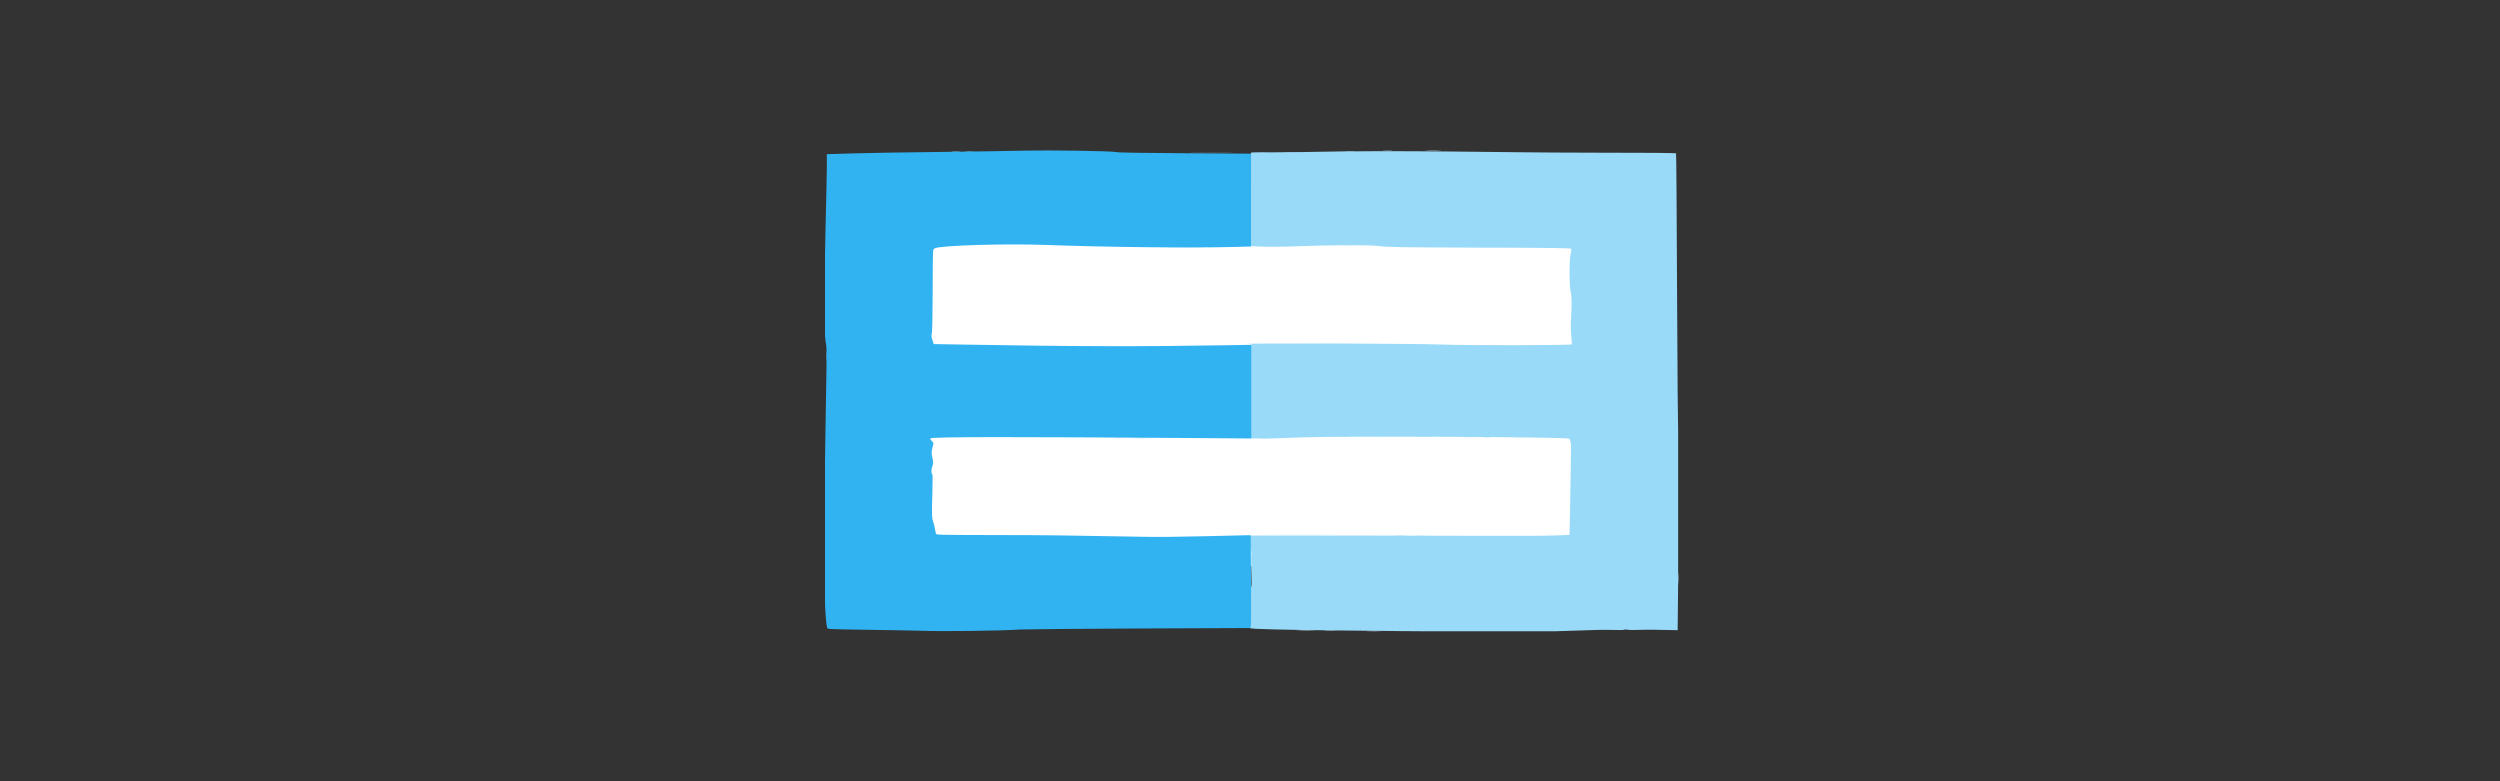 <svg width="800" height="250" viewBox="0 0 800 250" fill="none" xmlns="http://www.w3.org/2000/svg">
<rect x="0" y="0" width="800" height="250" fill="#333333" stroke="none"/>
<g clip-path="url(#clip0_13_158)">
<path d="M509.673 65.758H289.939V181.163H509.673V65.758Z" fill="white"/>
<path d="M437.763 201.895C438.781 201.848 440.401 201.848 441.419 201.895C442.437 201.941 441.604 201.987 439.568 201.987C437.531 201.987 436.745 201.941 437.763 201.895ZM415.456 201.664C416.752 201.618 418.927 201.618 420.223 201.664C421.519 201.71 420.454 201.756 417.816 201.756C415.179 201.756 414.114 201.71 415.456 201.664ZM453.081 171.36C453.961 171.314 455.395 171.314 456.321 171.36C457.246 171.406 456.46 171.452 454.701 171.452C452.942 171.452 452.202 171.406 453.081 171.36ZM407.357 171.129C412.263 171.083 420.316 171.083 425.221 171.129C430.127 171.175 426.1 171.175 416.289 171.175C406.478 171.175 402.406 171.175 407.357 171.129ZM484.644 140.133C485.523 140.087 486.911 140.087 487.744 140.133C488.577 140.179 487.837 140.225 486.125 140.225C484.412 140.225 483.764 140.179 484.644 140.133ZM468.214 139.902C469.233 139.856 470.852 139.856 471.871 139.902C472.889 139.949 472.056 139.995 470.019 139.995C468.029 139.995 467.196 139.949 468.214 139.902ZM437.069 139.672C439.429 139.626 443.316 139.626 445.723 139.672C448.129 139.718 446.232 139.718 441.465 139.718C436.698 139.718 434.755 139.718 437.069 139.672ZM473.768 110.475C475.249 110.429 477.702 110.429 479.229 110.475C480.71 110.521 479.507 110.567 476.498 110.567C473.49 110.521 472.241 110.521 473.768 110.475ZM419.205 109.783C424.805 109.737 433.922 109.737 439.521 109.783C445.121 109.829 440.54 109.829 429.34 109.829C418.14 109.829 413.651 109.829 419.205 109.783ZM400.277 77.172C400.277 76.158 400.323 75.42 400.369 75.466C400.554 75.696 400.693 78.971 400.508 78.971C400.369 78.971 400.277 78.141 400.277 77.172ZM429.895 78.602C430.728 78.556 432.07 78.556 432.903 78.602C433.737 78.648 433.042 78.695 431.423 78.695C429.803 78.695 429.062 78.648 429.895 78.602ZM410.551 48.713C411.985 48.667 414.346 48.667 415.78 48.713C417.215 48.759 416.058 48.805 413.189 48.805C410.319 48.805 409.116 48.713 410.551 48.713ZM430.543 48.483C431.237 48.436 432.394 48.436 433.089 48.483C433.783 48.529 433.227 48.575 431.793 48.575C430.358 48.575 429.849 48.529 430.543 48.483ZM442.761 48.252C443.455 48.206 444.612 48.206 445.306 48.252C446 48.298 445.445 48.344 444.01 48.344C442.576 48.344 442.067 48.298 442.761 48.252ZM456.645 48.021C457.755 47.975 459.607 47.975 460.764 48.021C461.874 48.067 460.949 48.114 458.727 48.114C456.506 48.114 455.534 48.067 456.645 48.021Z" fill="#CEEDFB"/>
<path d="M424.018 201.664C424.897 201.618 426.332 201.618 427.257 201.664C428.183 201.71 427.396 201.756 425.638 201.756C423.879 201.756 423.092 201.71 424.018 201.664ZM536.985 185.013C536.985 183.491 537.032 182.891 537.078 183.629C537.124 184.367 537.124 185.658 537.078 186.396C537.032 187.181 536.985 186.535 536.985 185.013ZM446.88 171.36C447.759 171.314 449.194 171.314 450.119 171.36C451.045 171.406 450.258 171.452 448.5 171.452C446.741 171.452 446 171.406 446.88 171.36ZM355.895 140.133C356.82 140.087 358.394 140.087 359.32 140.133C360.245 140.179 359.505 140.225 357.607 140.225C355.71 140.225 354.969 140.179 355.895 140.133ZM474.647 139.902C475.295 139.856 476.36 139.856 476.961 139.902C477.609 139.949 477.1 139.995 475.804 139.995C474.508 139.995 473.999 139.949 474.647 139.902ZM429.201 139.672C429.895 139.626 431.052 139.626 431.746 139.672C432.441 139.718 431.885 139.764 430.451 139.764C429.016 139.764 428.507 139.718 429.201 139.672ZM452.665 139.672C454.146 139.626 456.598 139.626 458.126 139.672C459.607 139.718 458.403 139.764 455.395 139.764C452.387 139.764 451.137 139.718 452.665 139.672ZM400.786 48.713C402.081 48.667 404.303 48.667 405.691 48.713C407.08 48.759 406.015 48.805 403.331 48.805C400.601 48.759 399.49 48.713 400.786 48.713ZM419.529 48.713C420.269 48.667 421.565 48.667 422.398 48.713C423.231 48.759 422.629 48.805 421.01 48.805C419.482 48.759 418.788 48.759 419.529 48.713ZM304.71 48.483C305.358 48.436 306.422 48.436 307.024 48.483C307.672 48.529 307.163 48.575 305.867 48.575C304.571 48.575 304.062 48.529 304.71 48.483Z" fill="#B4E3FA"/>
<path d="M472.472 202.125C440.725 201.941 402.359 201.572 400.184 201.064L399.86 200.972L398.425 196.406C397.685 194.053 400.647 189.717 400.508 186.304C400.369 182.66 400.323 178.924 400.415 176.987C400.508 175.234 398.657 173.251 399.166 172.697L400.369 171.36H430.867C466.363 171.406 490.104 171.59 497.185 171.36L502.23 171.175L502.415 163.288C502.507 158.952 502.6 152.817 502.646 149.635C502.692 146.452 502.692 143.639 502.739 143.316C502.785 142.07 502.461 140.456 502.091 140.364C500.24 139.81 429.71 139.487 417.215 139.949C413.235 140.087 407.866 140.271 405.275 140.364L400.554 140.271V125.327V110.152L399.629 110.059C396.343 109.783 452.294 109.921 461.087 110.244C469.742 110.567 502.415 110.521 502.97 110.198C503.016 110.152 502.97 108.999 502.831 107.615C502.646 105.862 502.6 104.202 502.739 101.988C503.016 97.421 502.97 94.608 502.6 93.178C502.137 91.333 502.137 83.122 502.6 81.231C502.785 80.493 502.878 79.755 502.831 79.617C502.739 79.386 496.954 79.294 473.675 79.248C448.083 79.156 444.242 79.11 441.28 78.741C437.624 78.325 426.563 78.372 412.726 78.879C404.488 79.156 399.999 78.787 399.86 78.602C399.582 78.325 400.323 68.731 400.323 59.137V48.805L416.474 48.667C449.009 47.929 479.923 48.852 507.505 48.852C527.961 48.852 536.245 48.944 536.337 49.082C536.43 49.221 536.569 69.193 536.661 93.547C536.754 119.008 536.939 138.565 537.078 139.626C537.494 143.316 537.587 149.45 537.356 161.858C537.217 168.777 537.032 180.585 536.985 188.057L536.846 201.664L529.719 201.525C525.786 201.433 522.13 201.71 521.436 201.572C520.602 201.433 519.908 201.387 519.492 201.572C519.168 201.71 515.419 201.479 511.208 201.572C506.95 201.71 500.517 201.894 496.815 202.033C493.159 202.171 487.883 202.217 485.153 202.217C482.422 202.217 476.684 202.171 472.472 202.125ZM363.253 140.133C364.595 140.087 366.678 140.087 367.927 140.133C369.177 140.179 368.113 140.225 365.521 140.225C362.929 140.225 361.957 140.179 363.253 140.133ZM264.401 114.072C264.401 112.596 264.447 112.043 264.493 112.827C264.54 113.611 264.54 114.81 264.493 115.502C264.447 116.148 264.401 115.502 264.401 114.072ZM351.498 110.705C353.303 110.659 356.219 110.659 357.931 110.705C359.643 110.751 358.163 110.751 354.645 110.751C351.128 110.751 349.693 110.705 351.498 110.705ZM374.684 79.248C377.137 79.202 381.21 79.202 383.662 79.248C386.115 79.294 384.125 79.294 379.173 79.294C374.221 79.294 372.231 79.294 374.684 79.248ZM382.135 48.898C385.143 48.898 390.095 48.898 393.103 48.898C396.111 48.944 393.659 48.944 387.596 48.944C381.534 48.944 379.081 48.944 382.135 48.898ZM309.014 48.483C309.569 48.436 310.588 48.436 311.235 48.483C311.883 48.529 311.421 48.575 310.171 48.575C308.968 48.575 308.459 48.529 309.014 48.483Z" fill="#9ADAF9"/>
<path d="M294.899 201.848C291.983 201.756 283.977 201.618 277.174 201.525C264.864 201.341 264.771 201.341 264.679 200.88C263.568 195.575 263.475 175.373 264.355 125.419C264.586 111.997 264.586 111.213 264.216 109.46C263.707 107.107 263.707 90.456 264.216 70.899C264.401 63.704 264.586 55.909 264.586 53.556V49.313H265.419C265.882 49.313 269.353 49.221 273.148 49.082C276.943 48.944 289.484 48.759 301.008 48.621C312.531 48.483 324.656 48.298 327.896 48.206C335.301 48.021 355.849 48.298 357.237 48.667C357.931 48.852 365.151 48.944 379.266 49.036L400.323 49.174V64.073V78.879L395.14 79.017C381.857 79.386 354.275 79.11 334.375 78.372C321.093 77.91 300.545 78.556 299.11 79.479C298.462 79.894 298.509 78.602 298.462 93.224C298.416 101.203 298.324 106.139 298.185 106.692C298 107.384 298.046 107.753 298.37 108.814L298.786 110.106L306.932 110.244C343.399 110.89 365.984 110.936 392.548 110.475L400.508 110.336V125.327V140.318L382.552 140.179C323.777 139.764 298.648 139.764 297.815 140.271C297.583 140.41 297.676 140.594 298.138 141.102L298.74 141.747L298.37 143.316C298.046 144.746 298.046 145.022 298.37 146.544C298.694 148.02 298.694 148.297 298.37 149.127C298 150.234 297.953 151.434 298.277 151.664C298.462 151.757 298.462 153.371 298.37 157.384C298.138 164.672 298.185 165.64 298.555 166.747C298.74 167.255 299.018 168.315 299.157 169.053C299.295 169.791 299.434 170.622 299.527 170.806C299.619 171.175 300.73 171.175 317.992 171.221C334.514 171.221 343.816 171.36 366.215 171.775C370.334 171.867 378.387 171.775 385.745 171.59C392.641 171.406 398.749 171.267 399.258 171.267H400.23L400.323 185.197C400.369 192.854 400.369 199.542 400.277 200.049L400.138 200.972L365.567 201.11C346.546 201.203 328.96 201.341 326.554 201.433C320.352 201.894 301.193 202.079 294.899 201.848Z" fill="#31B3F2"/>
</g>
<defs>
<clipPath id="clip0_13_158">
<rect width="273" height="154" fill="white" transform="translate(264 48)"/>
</clipPath>
</defs>
</svg>
